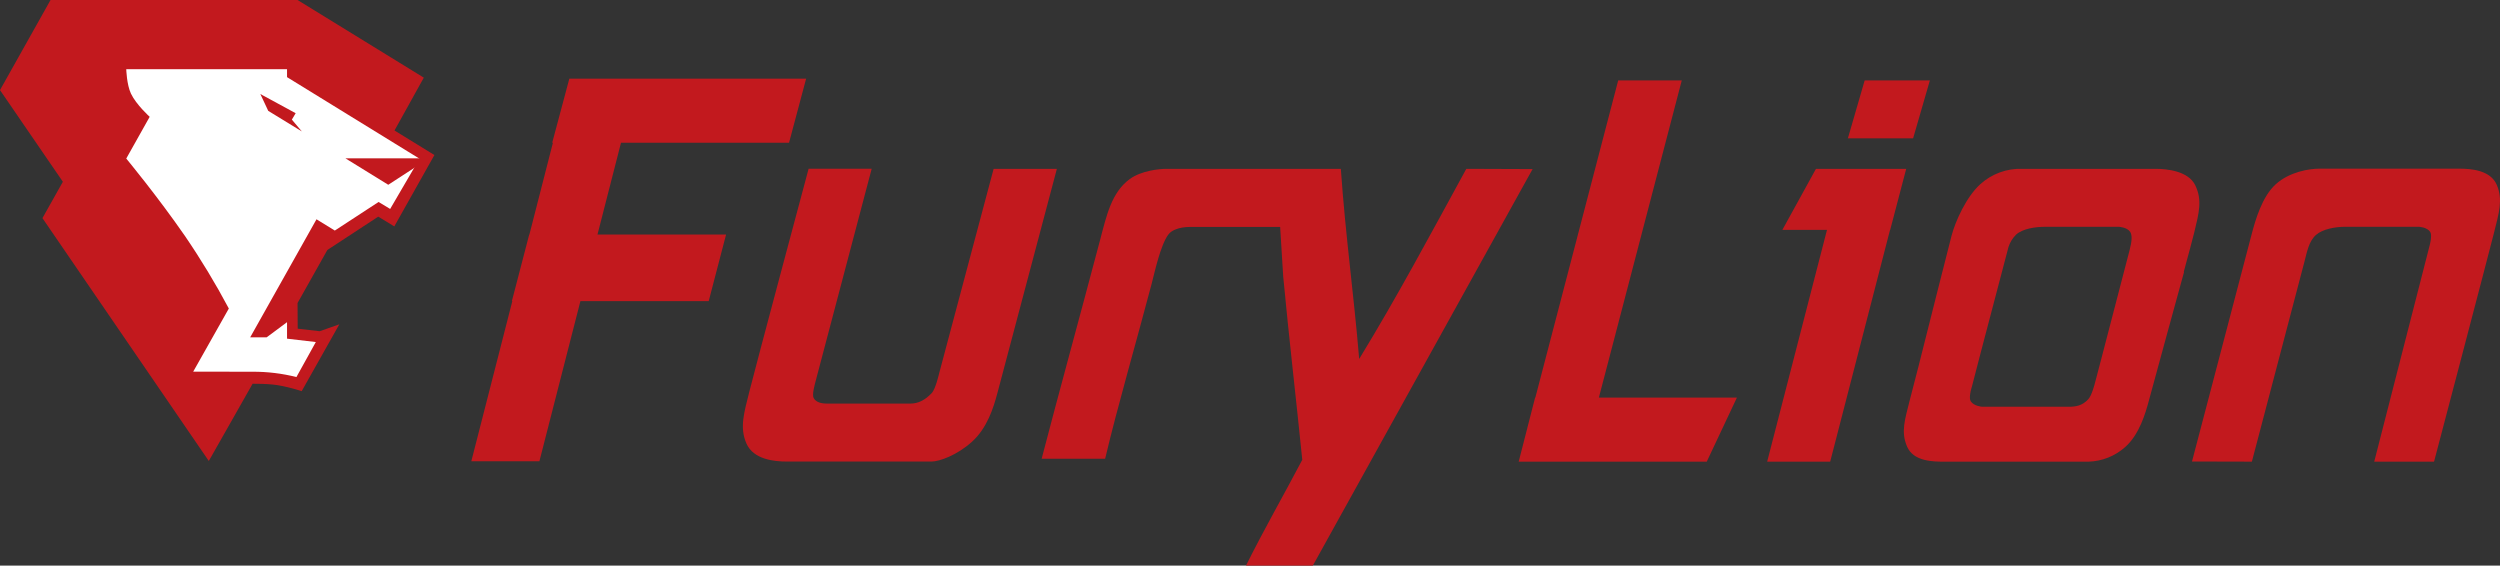 <svg width="221" height="50" viewBox="0 0 221 50" fill="none" xmlns="http://www.w3.org/2000/svg">
    <rect x="0" y="0" width="221" height="50" fill="#333333" stroke="none"/>
    <path fill-rule="evenodd" clip-rule="evenodd" d="M69.751 12.62L71.261 6.957H56.346H50.328L48.815 12.62H48.877L46.799 20.731H46.783L45.249 26.62H45.289L41.664 40.776H47.683L51.308 26.62H62.649L64.186 20.731H52.818L54.896 12.62H69.751Z" fill="#C2191E"/>
    <path fill-rule="evenodd" clip-rule="evenodd" d="M87.837 14.925L83.023 32.992C83.023 32.992 82.712 34.388 82.363 34.752C81.783 35.359 81.186 35.677 80.472 35.677H73.098C72.375 35.677 72.068 35.437 71.93 35.19C71.763 34.894 72.029 34.003 72.068 33.817L77.058 14.914H71.482C71.482 14.914 66.714 32.711 66.252 34.58C65.79 36.449 65.358 37.775 65.982 39.202C66.606 40.628 68.454 40.801 69.559 40.801H82.347C83.036 40.801 84.606 40.242 85.929 39.045C87.253 37.848 87.82 36.079 88.174 34.731C88.528 33.383 93.428 14.925 93.428 14.925H87.837Z" fill="#C2191E"/>
    <path fill-rule="evenodd" clip-rule="evenodd" d="M199.065 40.81L203.7 23.18C203.941 22.269 204.092 21.336 204.732 20.77C205.326 20.244 206.439 20.047 207.32 20.047H213.839C213.839 20.047 214.56 20.082 214.833 20.505C215.016 20.791 214.8 21.622 214.8 21.622L209.881 40.81H215.17C215.17 40.81 220.033 22.339 220.468 20.586C220.903 18.834 221.278 17.669 220.719 16.35C220.16 15.031 218.426 14.91 217.404 14.91H205.043C204.143 14.91 202.412 15.18 201.188 16.277C199.964 17.375 199.375 19.454 199.043 20.718C198.711 21.983 193.772 40.797 193.772 40.797L199.065 40.81Z" fill="#C2191E"/>
    <path fill-rule="evenodd" clip-rule="evenodd" d="M194.061 16.379C193.454 15.125 191.584 14.925 190.563 14.925H178.774C177.401 14.876 176.063 15.367 175.049 16.292C173.825 17.401 172.861 19.542 172.526 20.806C172.269 21.782 170.413 29.133 169.576 32.461C169.23 33.779 168.949 34.866 168.827 35.357C168.398 37.096 168.017 38.164 168.587 39.482C169.157 40.801 170.889 40.812 171.912 40.812H184.609C185.825 40.779 186.99 40.313 187.891 39.498C189.115 38.39 189.655 36.578 189.988 35.313C190.32 34.049 193.065 24.066 193.065 24.066L193.046 24.026C193.494 22.359 193.856 21.038 193.975 20.534C194.394 18.795 194.693 17.686 194.061 16.379ZM182.869 35.958H175.208C175.208 35.958 174.49 35.901 174.217 35.478C174.033 35.192 174.238 34.45 174.238 34.45L174.344 34.07L175.07 31.266L177.548 21.842C177.679 21.429 177.908 21.053 178.215 20.747C178.809 20.208 179.919 20.049 180.8 20.049H187.316C187.316 20.049 188.04 20.084 188.313 20.507C188.496 20.793 188.461 21.329 188.261 22.095C188.121 22.634 186.678 28.173 185.817 31.482L185.193 33.86C185.193 33.86 184.922 34.96 184.601 35.297C184.074 35.855 183.542 35.958 182.869 35.958Z" fill="#C2191E"/>
    <path fill-rule="evenodd" clip-rule="evenodd" d="M129.622 14.925C126.526 20.588 123.468 26.31 120.151 31.732C119.684 26.07 118.943 20.857 118.53 14.925H103.132C102.478 14.925 100.895 15.084 99.877 15.823C98.256 17.004 97.816 19.059 97.248 21.216C95.541 27.671 93.555 34.893 92.081 40.555H97.694C98.775 35.971 100.493 30.085 101.8 25.107C102.089 24.007 102.586 21.653 103.294 20.717C103.564 20.348 104.267 20.062 105.185 20.062H113.165L113.435 24.438C113.946 29.872 114.575 35.224 115.121 40.647C113.465 43.799 111.755 46.765 110.145 50.001H116.053L135.481 14.947L129.622 14.925Z" fill="#C2191E"/>
    <path fill-rule="evenodd" clip-rule="evenodd" d="M150.876 40.811L153.543 35.149H141.34L148.669 7.105H143.05L135.724 35.149H135.703L134.252 40.811H139.871H150.887H150.898H150.876Z" fill="#C2191E"/>
    <path fill-rule="evenodd" clip-rule="evenodd" d="M160.531 14.925L157.563 20.318H161.161H161.507L156.217 40.811H161.788L167.08 20.318H167.093L168.509 14.925H162.938H160.531Z" fill="#C2191E"/>
    <path fill-rule="evenodd" clip-rule="evenodd" d="M164.838 7.105L163.352 12.229H169.119L170.602 7.105H164.838Z" fill="#C2191E"/>
    <path fill-rule="evenodd" clip-rule="evenodd" d="M38.401 13.706L34.857 20.014L33.438 19.151L28.939 22.098L26.303 26.788L26.317 29.056L28.26 29.28L29.997 28.67L26.67 34.579C26.67 34.579 25.266 34.111 24.12 33.994C23.515 33.934 22.714 33.918 22.331 33.922L18.458 40.751L3.752 19.282L5.558 16.068L0 7.963L4.468 0H26.303L37.464 6.865L34.874 11.536L38.401 13.706Z" fill="#C2191E"/>
    <path fill-rule="evenodd" clip-rule="evenodd" d="M11.161 14.016L13.232 10.326C13.232 10.326 12.04 9.255 11.577 8.278C11.2 7.483 11.161 6.12 11.161 6.12H25.374V6.819L37.084 14.028L34.49 18.471L33.468 17.853L29.598 20.381L27.979 19.385L22.117 29.819H23.573L25.374 28.48V29.939L27.918 30.237L26.204 33.331C24.936 33.012 23.633 32.854 22.325 32.861C20.937 32.861 17.079 32.854 17.079 32.854L20.228 27.274C19.051 25.059 17.752 22.911 16.336 20.84C13.916 17.343 11.161 14.016 11.161 14.016Z" fill="white"/>
    <path fill-rule="evenodd" clip-rule="evenodd" d="M26.137 10.007L23.014 8.312L23.712 9.8L26.683 11.619L25.8 10.574L26.137 10.007Z" fill="#C2191E"/>
    <path fill-rule="evenodd" clip-rule="evenodd" d="M30.534 13.996H37.919L34.322 16.334L30.534 13.996Z" fill="#C2191E"/>
</svg>
